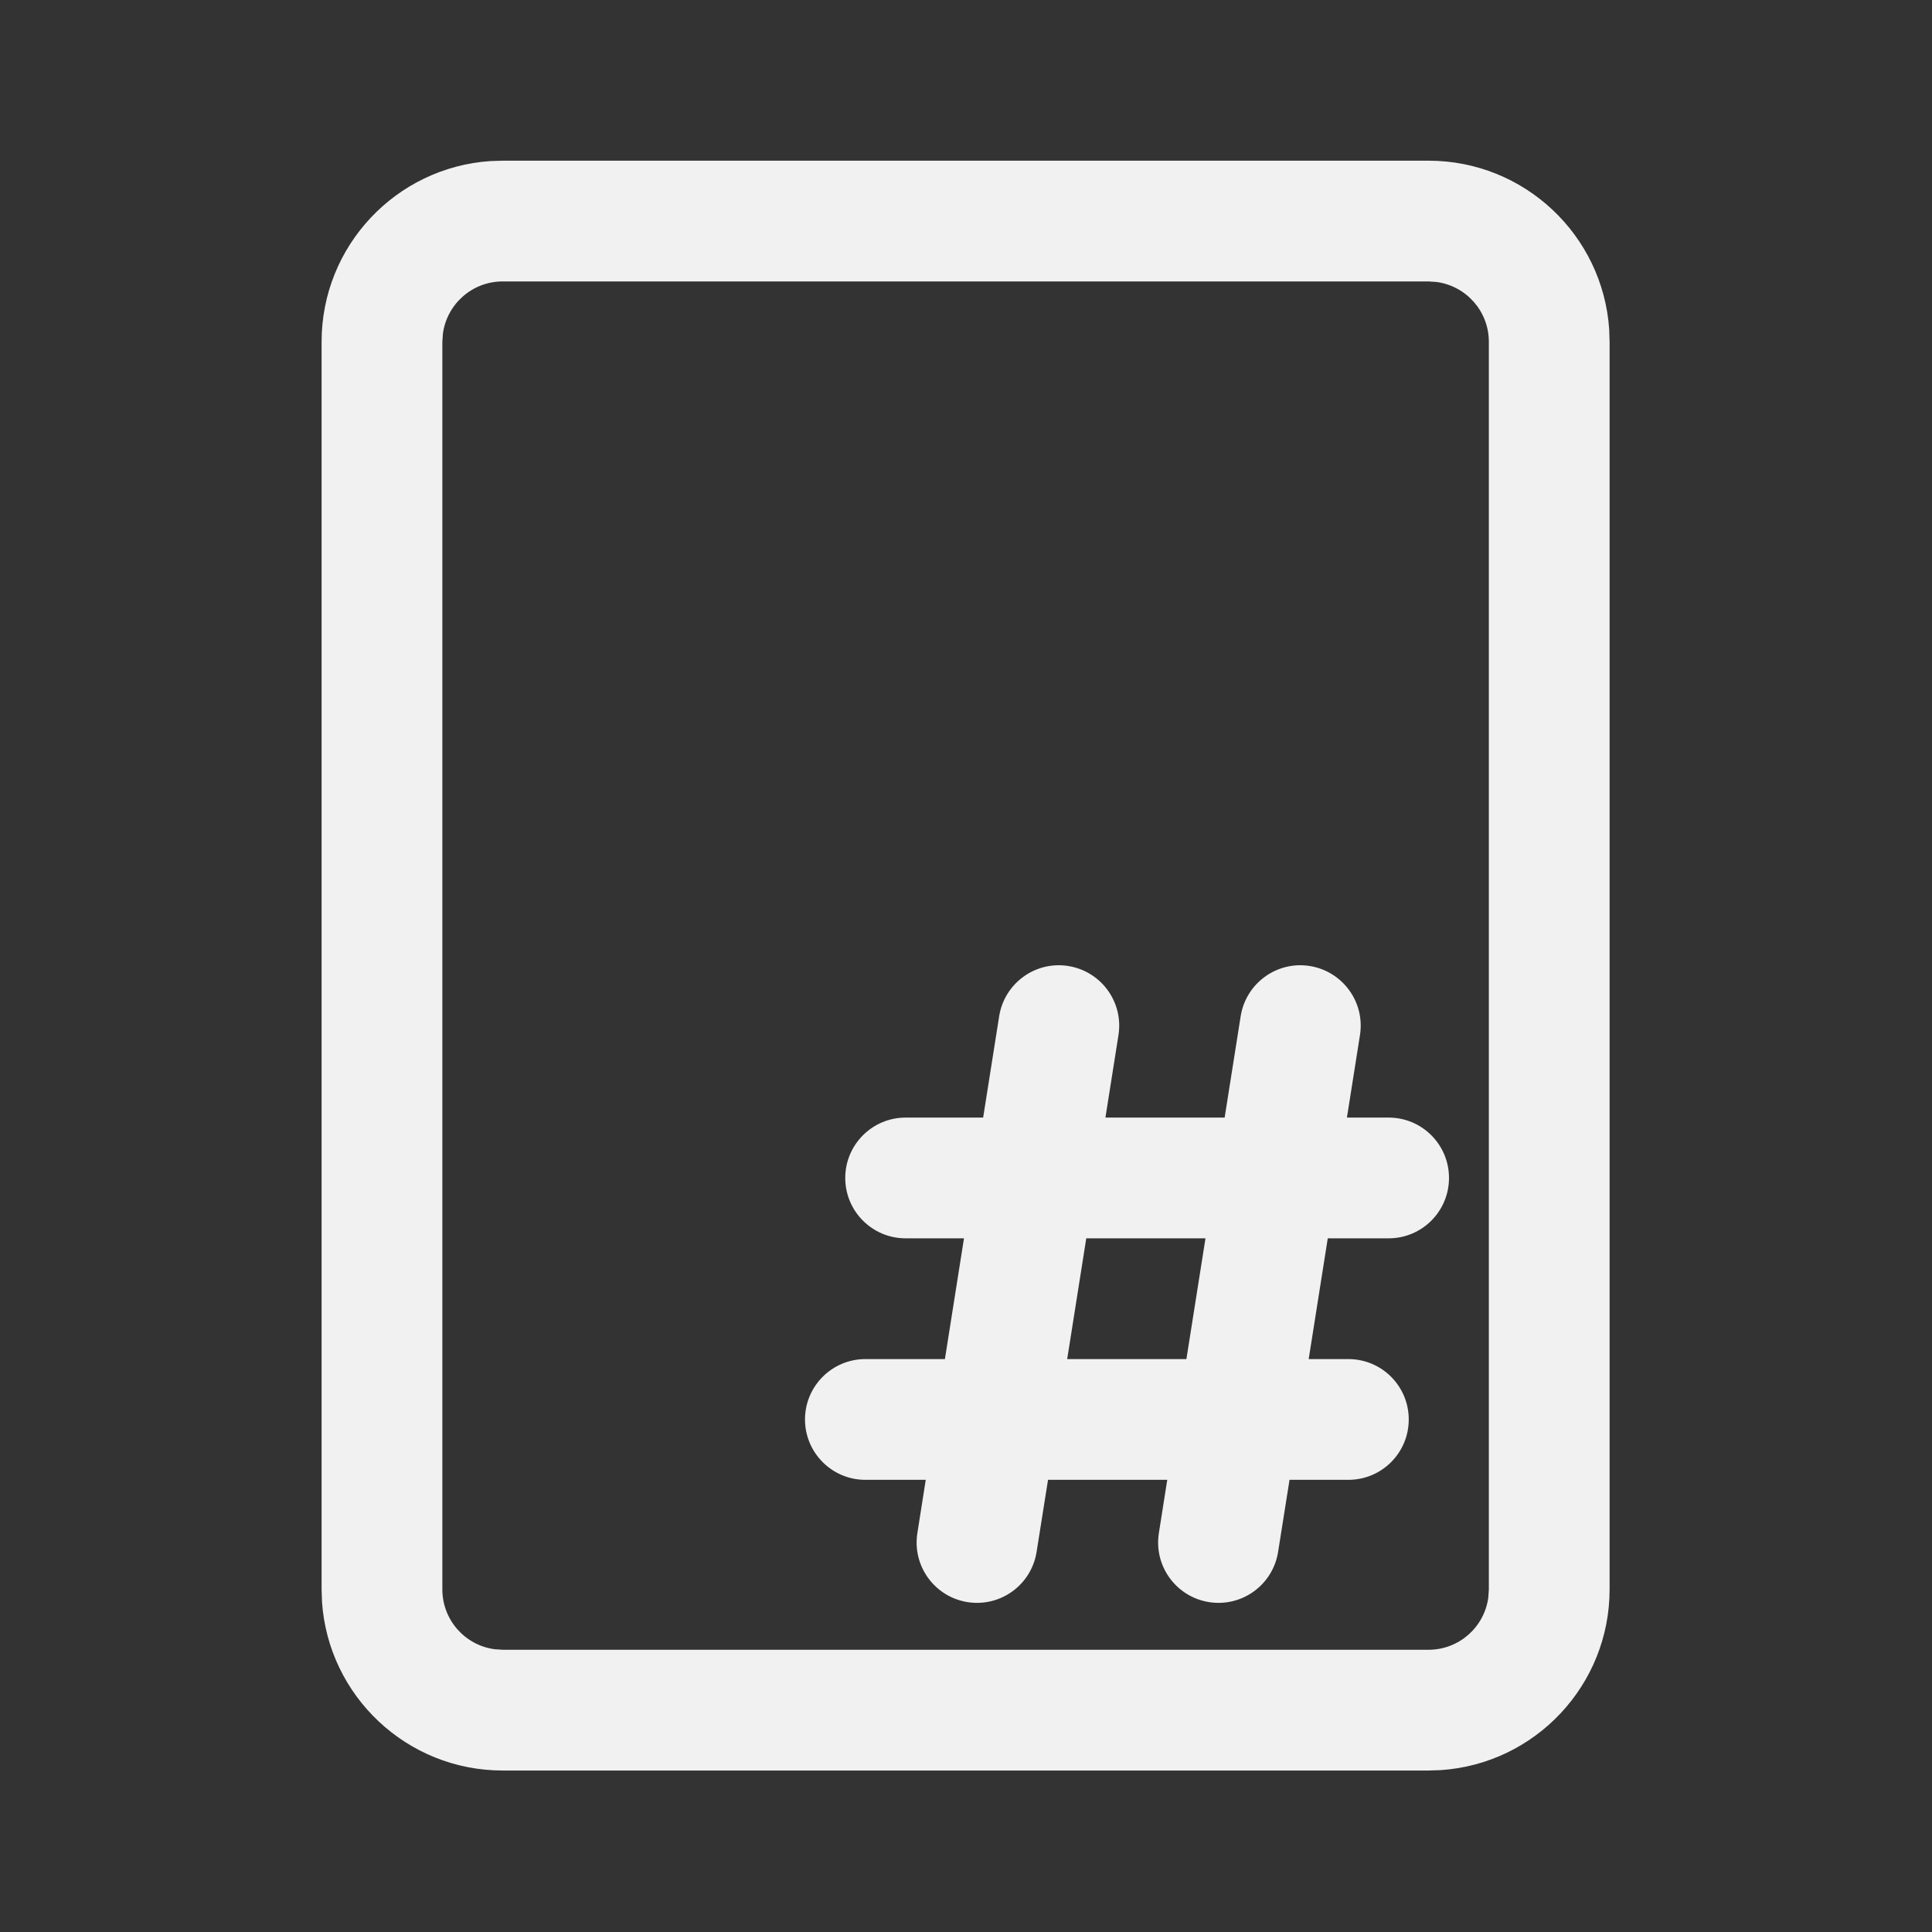 <svg width="24" height="24" viewBox="0 0 24 24" fill="none" xmlns="http://www.w3.org/2000/svg">
<rect x="0" y="0" width="24" height="24" fill="#333333" stroke="none"/>
<path d="M17.745 1.996C18.936 1.996 19.911 2.921 19.99 4.092L19.995 4.246V19.744C19.995 20.935 19.07 21.91 17.899 21.989L17.745 21.994H6.245C5.054 21.994 4.079 21.069 4 19.898L3.995 19.744V4.246C3.995 3.055 4.92 2.08 6.091 2.001L6.245 1.996H17.745ZM17.745 3.496H6.245C5.865 3.496 5.552 3.778 5.502 4.144L5.495 4.246V19.744C5.495 20.124 5.777 20.438 6.143 20.487L6.245 20.494H17.745C18.125 20.494 18.439 20.212 18.488 19.846L18.495 19.744V4.246C18.495 3.866 18.213 3.553 17.847 3.503L17.745 3.496ZM15.019 19.902C14.61 19.837 14.331 19.453 14.396 19.044L14.5 18.383H13.019L12.877 19.278C12.812 19.688 12.428 19.967 12.019 19.902C11.61 19.837 11.331 19.453 11.396 19.044L11.5 18.383H10.75C10.336 18.383 10 18.047 10 17.633C10 17.219 10.336 16.883 10.75 16.883H11.738L11.975 15.383H11.25C10.836 15.383 10.5 15.047 10.5 14.633C10.5 14.219 10.836 13.883 11.25 13.883H12.213L12.412 12.624C12.477 12.215 12.861 11.935 13.27 12C13.679 12.065 13.959 12.449 13.894 12.858L13.732 13.883H15.213L15.412 12.624C15.477 12.215 15.861 11.935 16.27 12C16.679 12.065 16.959 12.449 16.894 12.858L16.732 13.883H17.25C17.665 13.883 18 14.219 18 14.633C18 15.047 17.665 15.383 17.25 15.383H16.494L16.257 16.883H16.75C17.165 16.883 17.5 17.219 17.5 17.633C17.5 18.047 17.165 18.383 16.75 18.383H16.019L15.877 19.278C15.812 19.688 15.428 19.967 15.019 19.902ZM13.494 15.383L13.257 16.883H14.738L14.975 15.383H13.494Z" fill="#F1F1F1"/>
</svg>
